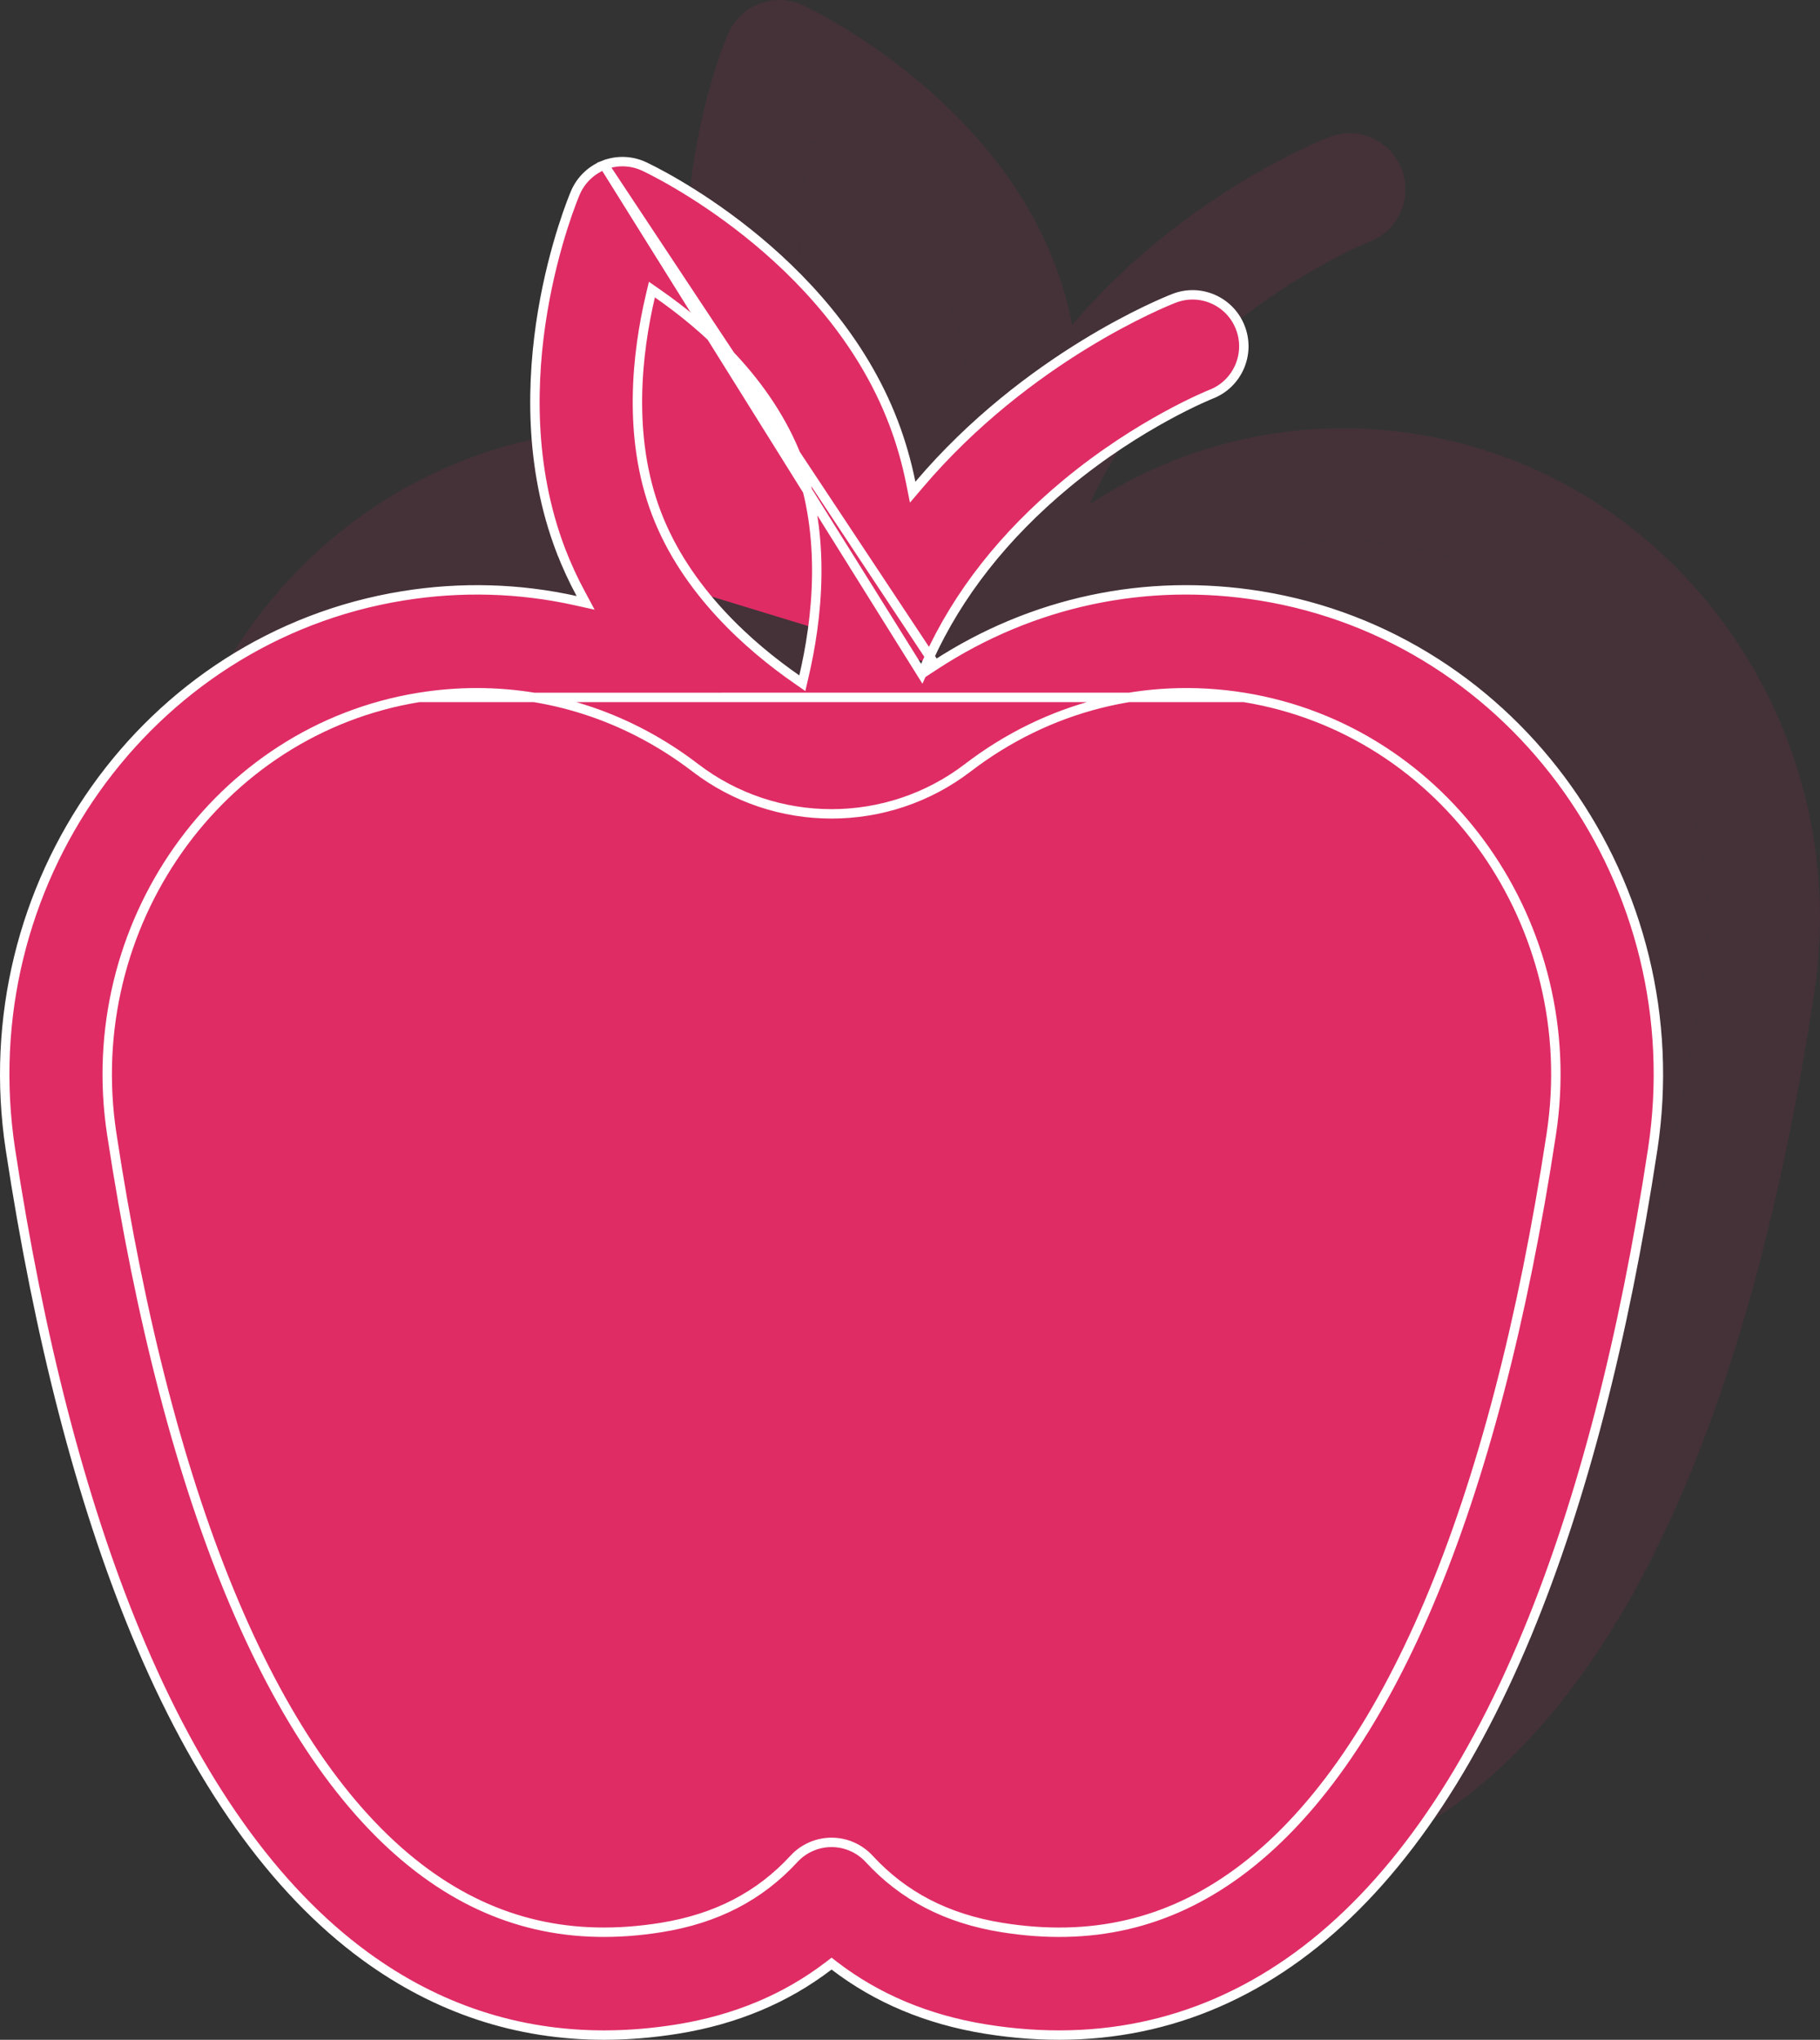 <svg width="58" height="65" viewBox="0 0 58 65" fill="none" xmlns="http://www.w3.org/2000/svg">
<rect x="0" y="0" width="58" height="65" fill="#333333" stroke="none"/>
<g opacity="0.1">
<path d="M45.191 13.84C41.51 13.244 37.836 14.033 34.725 16.063C35.653 14.018 37.105 12.169 39.07 10.538C41.41 8.595 43.63 7.71 43.648 7.703C44.567 7.347 45.024 6.311 44.668 5.389C44.313 4.468 43.281 4.009 42.361 4.366C42.08 4.475 37.661 6.237 34.171 10.351C34.04 9.703 33.858 9.051 33.61 8.405C31.534 2.98 25.829 0.278 25.587 0.166C25.149 -0.038 24.648 -0.054 24.198 0.119C23.748 0.292 23.387 0.641 23.197 1.086C23.092 1.332 20.655 7.168 22.732 12.593C22.919 13.082 23.136 13.549 23.376 13.993C21.572 13.593 19.692 13.535 17.81 13.84C9.556 15.175 3.892 23.164 5.183 31.649C6.102 37.689 7.446 42.876 9.177 47.066C11.141 51.82 13.62 55.315 16.548 57.454C18.866 59.148 21.448 60 24.25 60C25.025 60 25.817 59.935 26.625 59.804C28.489 59.502 30.122 58.817 31.5 57.761C32.878 58.817 34.511 59.503 36.375 59.804C40.102 60.407 43.493 59.617 46.452 57.454C49.38 55.315 51.859 51.82 53.823 47.066C55.554 42.876 56.898 37.688 57.817 31.649C59.108 23.164 53.444 15.175 45.191 13.84ZM25.87 4.477C27.347 5.501 29.349 7.254 30.28 9.687C31.205 12.105 30.885 14.763 30.472 16.522C28.996 15.497 26.994 13.744 26.063 11.311C25.137 8.893 25.458 6.236 25.87 4.477ZM54.29 31.109C52.477 43.026 49.04 51.136 44.351 54.562C42.159 56.165 39.736 56.724 36.943 56.272C35.232 55.995 33.88 55.296 32.81 54.134C32.472 53.768 31.997 53.559 31.5 53.559C31.002 53.559 30.527 53.768 30.189 54.134C29.12 55.296 27.768 55.995 26.056 56.272C23.264 56.723 20.841 56.165 18.648 54.562C13.96 51.136 10.523 43.026 8.71 31.109C7.713 24.558 12.05 18.396 18.377 17.372C18.985 17.274 19.592 17.225 20.195 17.225C22.658 17.225 25.047 18.037 27.067 19.585C29.677 21.585 33.322 21.585 35.933 19.585C38.447 17.658 41.533 16.872 44.622 17.372C50.95 18.396 55.287 24.558 54.29 31.109Z" fill="#DF2C65"/>
<path d="M25.87 4.477C27.347 5.501 29.349 7.254 30.28 9.687C31.205 12.105 30.885 14.763 30.472 16.522C28.996 15.497 26.994 13.744 26.063 11.311C25.137 8.893 25.458 6.236 25.87 4.477Z" fill="#DF2C65"/>
<path d="M54.29 31.109C52.477 43.026 49.04 51.136 44.351 54.562C42.159 56.165 39.736 56.724 36.943 56.272C35.232 55.995 33.88 55.296 32.81 54.134C32.472 53.768 31.997 53.559 31.5 53.559C31.002 53.559 30.527 53.768 30.189 54.134C29.12 55.296 27.768 55.995 26.056 56.272C23.264 56.723 20.841 56.165 18.648 54.562C13.96 51.136 10.523 43.026 8.71 31.109C7.713 24.558 12.05 18.396 18.377 17.372C18.985 17.274 19.592 17.225 20.195 17.225C22.658 17.225 25.047 18.037 27.067 19.585C29.677 21.585 33.322 21.585 35.933 19.585C38.447 17.658 41.533 16.872 44.622 17.372C50.95 18.396 55.287 24.558 54.29 31.109Z" fill="#DF2C65"/>
</g>
<path d="M29.375 21.471L29.588 21.002C30.527 18.933 31.994 17.066 33.974 15.422C36.331 13.466 38.567 12.574 38.593 12.563L38.594 12.563C39.435 12.237 39.854 11.288 39.528 10.443C39.203 9.599 38.257 9.179 37.416 9.506C37.143 9.611 32.752 11.362 29.286 15.448L29.085 15.684L29.024 15.38C28.895 14.74 28.714 14.097 28.47 13.459C27.445 10.78 25.522 8.769 23.817 7.41C22.114 6.053 20.639 5.355 20.524 5.302C20.123 5.116 19.664 5.1 19.252 5.259L29.375 21.471ZM29.375 21.471L29.807 21.189M29.375 21.471L29.807 21.189M29.807 21.189C32.887 19.178 36.523 18.398 40.167 18.988C48.335 20.31 53.948 28.219 52.668 36.627C51.751 42.658 50.41 47.833 48.684 52.009L48.823 52.066L48.684 52.009C46.727 56.747 44.261 60.215 41.364 62.333C38.438 64.471 35.088 65.253 31.399 64.656C29.558 64.358 27.948 63.682 26.591 62.642L26.5 62.572L26.409 62.642C25.052 63.682 23.443 64.358 21.601 64.656C20.801 64.785 20.016 64.85 19.25 64.85C16.48 64.85 13.929 64.009 11.636 62.333C8.739 60.215 6.273 56.747 4.316 52.009L4.177 52.066L4.316 52.009C2.59 47.833 1.25 42.658 0.332 36.627C-0.948 28.22 4.665 20.31 12.834 18.988C14.697 18.686 16.558 18.744 18.343 19.14L18.663 19.211L18.508 18.922C18.271 18.483 18.057 18.022 17.872 17.54M29.807 21.189L19.252 5.259C18.84 5.418 18.509 5.737 18.335 6.145C18.285 6.261 17.655 7.77 17.294 9.922C16.934 12.075 16.847 14.861 17.872 17.54M17.872 17.54L17.732 17.593L17.872 17.54C17.872 17.54 17.872 17.54 17.872 17.54ZM39.646 22.224L39.646 22.224C46.06 23.262 50.447 29.504 49.438 36.132C48.53 42.098 47.215 47.118 45.537 51.078C43.859 55.037 41.814 57.948 39.44 59.684C37.214 61.31 34.749 61.878 31.919 61.42C30.178 61.138 28.795 60.425 27.7 59.236C27.39 58.9 26.956 58.709 26.5 58.709C26.044 58.709 25.609 58.9 25.3 59.236C24.205 60.425 22.822 61.138 21.08 61.42C18.25 61.877 15.786 61.31 13.56 59.684C11.185 57.948 9.14 55.037 7.463 51.078C5.784 47.118 4.469 42.098 3.561 36.132C2.553 29.504 6.94 23.262 13.354 22.224M39.646 22.224L13.354 22.224M39.646 22.224L39.634 22.222H39.634M39.646 22.224L39.634 22.222M13.354 22.224C13.969 22.124 14.584 22.075 15.194 22.075C17.691 22.075 20.112 22.898 22.158 24.466C24.714 26.424 28.285 26.424 30.841 24.466C33.385 22.517 36.508 21.719 39.634 22.222M13.354 22.224L39.634 22.222M20.956 9.354L20.775 9.228L20.724 9.443C20.309 11.212 19.981 13.905 20.923 16.365C21.87 18.839 23.901 20.614 25.387 21.645L25.568 21.771L25.618 21.556C26.034 19.786 26.361 17.093 25.42 14.634C24.473 12.159 22.442 10.385 20.956 9.354Z" fill="#DF2C65" stroke="white" stroke-width="0.3"/>
</svg>
